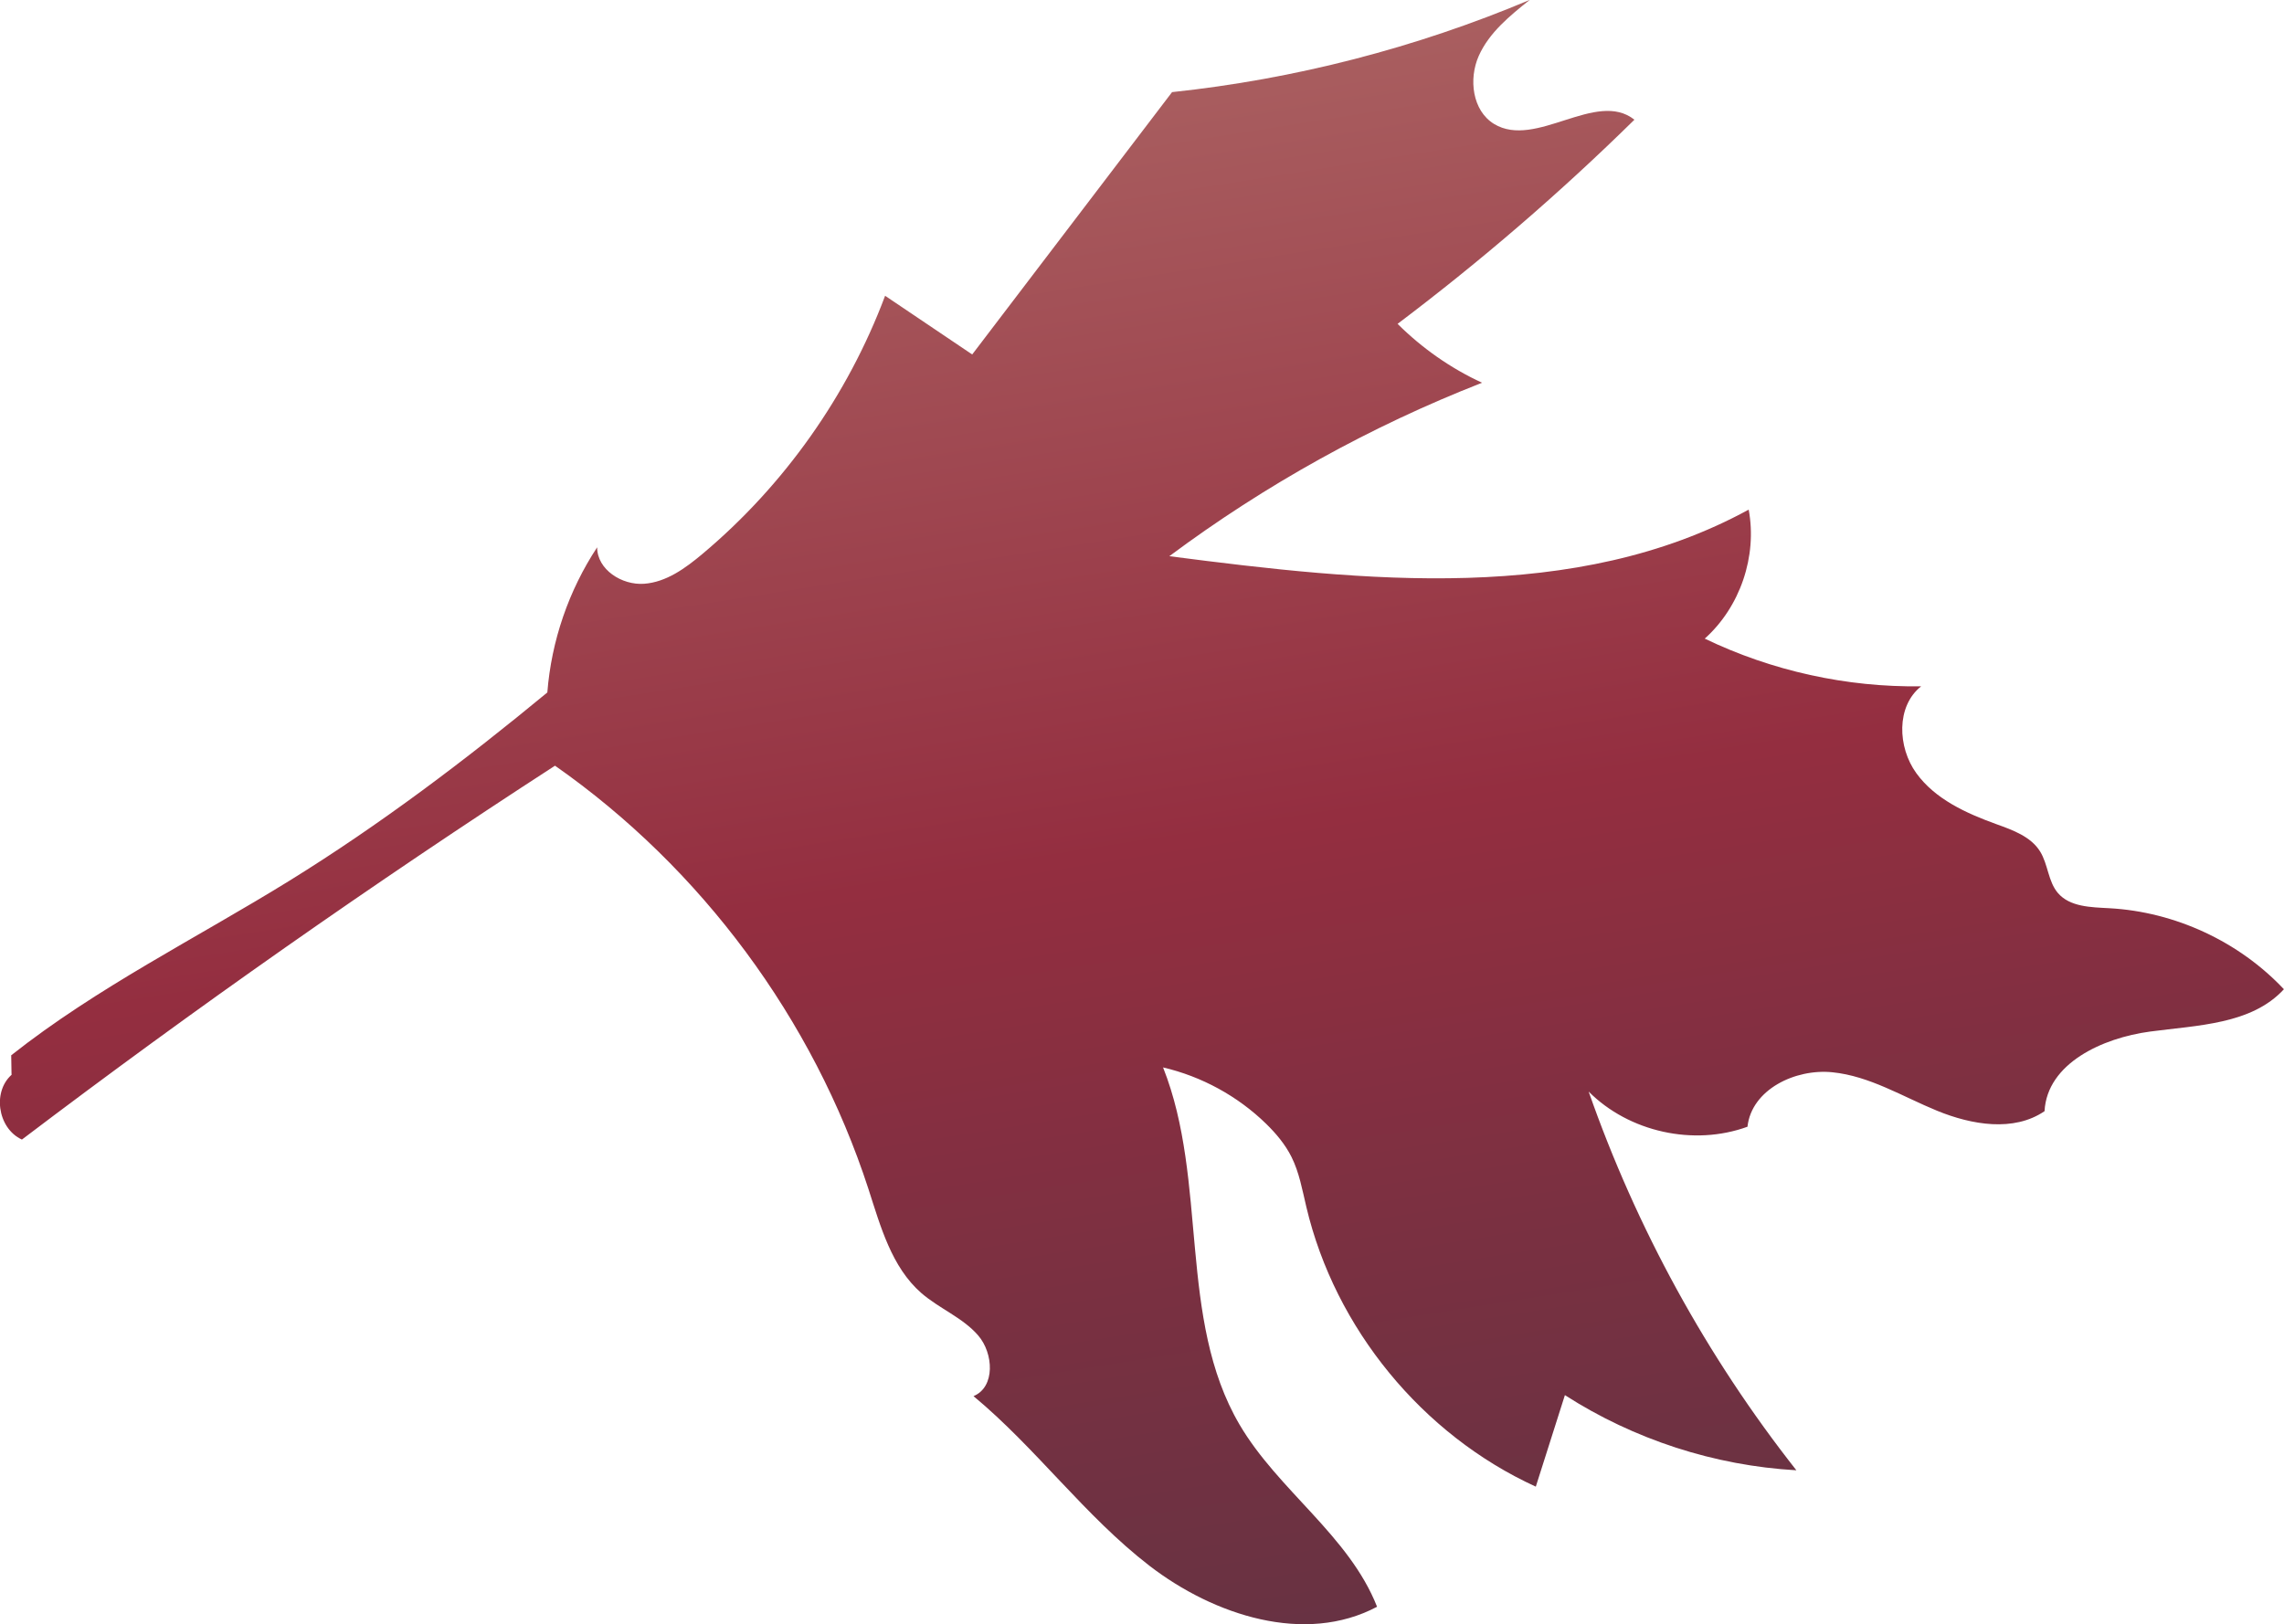<?xml version="1.0" encoding="UTF-8"?><svg id="Layer_2" xmlns="http://www.w3.org/2000/svg" xmlns:xlink="http://www.w3.org/1999/xlink" viewBox="0 0 226.05 160.8"><defs><style>.cls-1{fill:url(#Autumn_Crimson_copy);}</style><linearGradient id="Autumn_Crimson_copy" x1="-604.11" y1="-2.72" x2="-631.65" y2="171.58" gradientTransform="translate(-507.9) rotate(-180) scale(1 -1)" gradientUnits="userSpaceOnUse"><stop offset="0" stop-color="#ad6766"/><stop offset=".01" stop-color="#ac6564"/><stop offset=".5" stop-color="#942e40"/><stop offset=".74" stop-color="#7a3041"/><stop offset="1" stop-color="#633343"/></linearGradient></defs><g id="Leaf_Group_Back_Bottom"><path class="cls-1" d="M1.12,104.46c8.5-6.72,18.3-11.57,27.52-17.27,8.97-5.55,17.42-11.94,25.53-18.64,.4-5.1,2.11-10.09,4.93-14.37,0,2.21,2.45,3.77,4.65,3.61s4.1-1.55,5.79-2.97c8.07-6.78,14.36-15.67,18.06-25.54,2.87,1.94,5.75,3.87,8.62,5.81,6.59-8.66,13.19-17.31,19.78-25.97,12.16-1.29,24.13-4.38,35.4-9.13-1.97,1.57-4.01,3.23-5.04,5.53s-.64,5.44,1.51,6.75c4.13,2.51,10.11-3.42,13.89-.42-7.36,7.24-15.2,13.99-23.44,20.21,2.42,2.41,5.26,4.4,8.36,5.83-11.02,4.31-21.46,10.1-30.95,17.17,19.35,2.51,40.22,4.75,57.34-4.61,.86,4.62-.85,9.64-4.35,12.77,6.65,3.2,14.04,4.83,21.42,4.72-2.49,1.97-2.34,6.03-.48,8.6,1.86,2.57,4.92,3.96,7.9,5.04,1.64,.59,3.43,1.23,4.35,2.71,.79,1.27,.79,2.97,1.76,4.11,1.19,1.39,3.28,1.41,5.11,1.51,6.49,.36,12.81,3.29,17.26,8.02-3.21,3.49-8.55,3.56-13.25,4.19s-10.19,3.14-10.44,7.88c-3.05,2.08-7.21,1.36-10.63-.04s-6.68-3.44-10.36-3.81c-3.68-.38-8.01,1.71-8.41,5.39-5.32,1.94-11.72,.53-15.72-3.48,4.73,13.52,11.7,26.24,20.56,37.49-8.11-.46-16.08-3.05-22.91-7.44-.96,3.02-1.92,6.04-2.88,9.06-11.24-5.14-19.87-15.67-22.71-27.69-.4-1.68-.7-3.41-1.47-4.95-.62-1.24-1.52-2.31-2.51-3.28-2.81-2.74-6.38-4.69-10.2-5.58,4.48,11.28,1.43,24.89,7.57,35.36,3.83,6.52,10.84,10.99,13.61,18.03-7.13,3.79-16.14,.86-22.53-4.06-6.39-4.93-11.2-11.63-17.41-16.79,2.17-.9,1.99-4.24,.46-6.01s-3.86-2.66-5.63-4.2c-2.94-2.57-4.03-6.59-5.23-10.3-5.47-16.82-16.53-31.76-31.02-41.9-18.03,11.68-35.64,24.03-52.76,37.01-2.44-1.11-2.99-4.93-.83-6.57-.11,.74-.21,1.48-.23-1.78Z"/></g></svg>